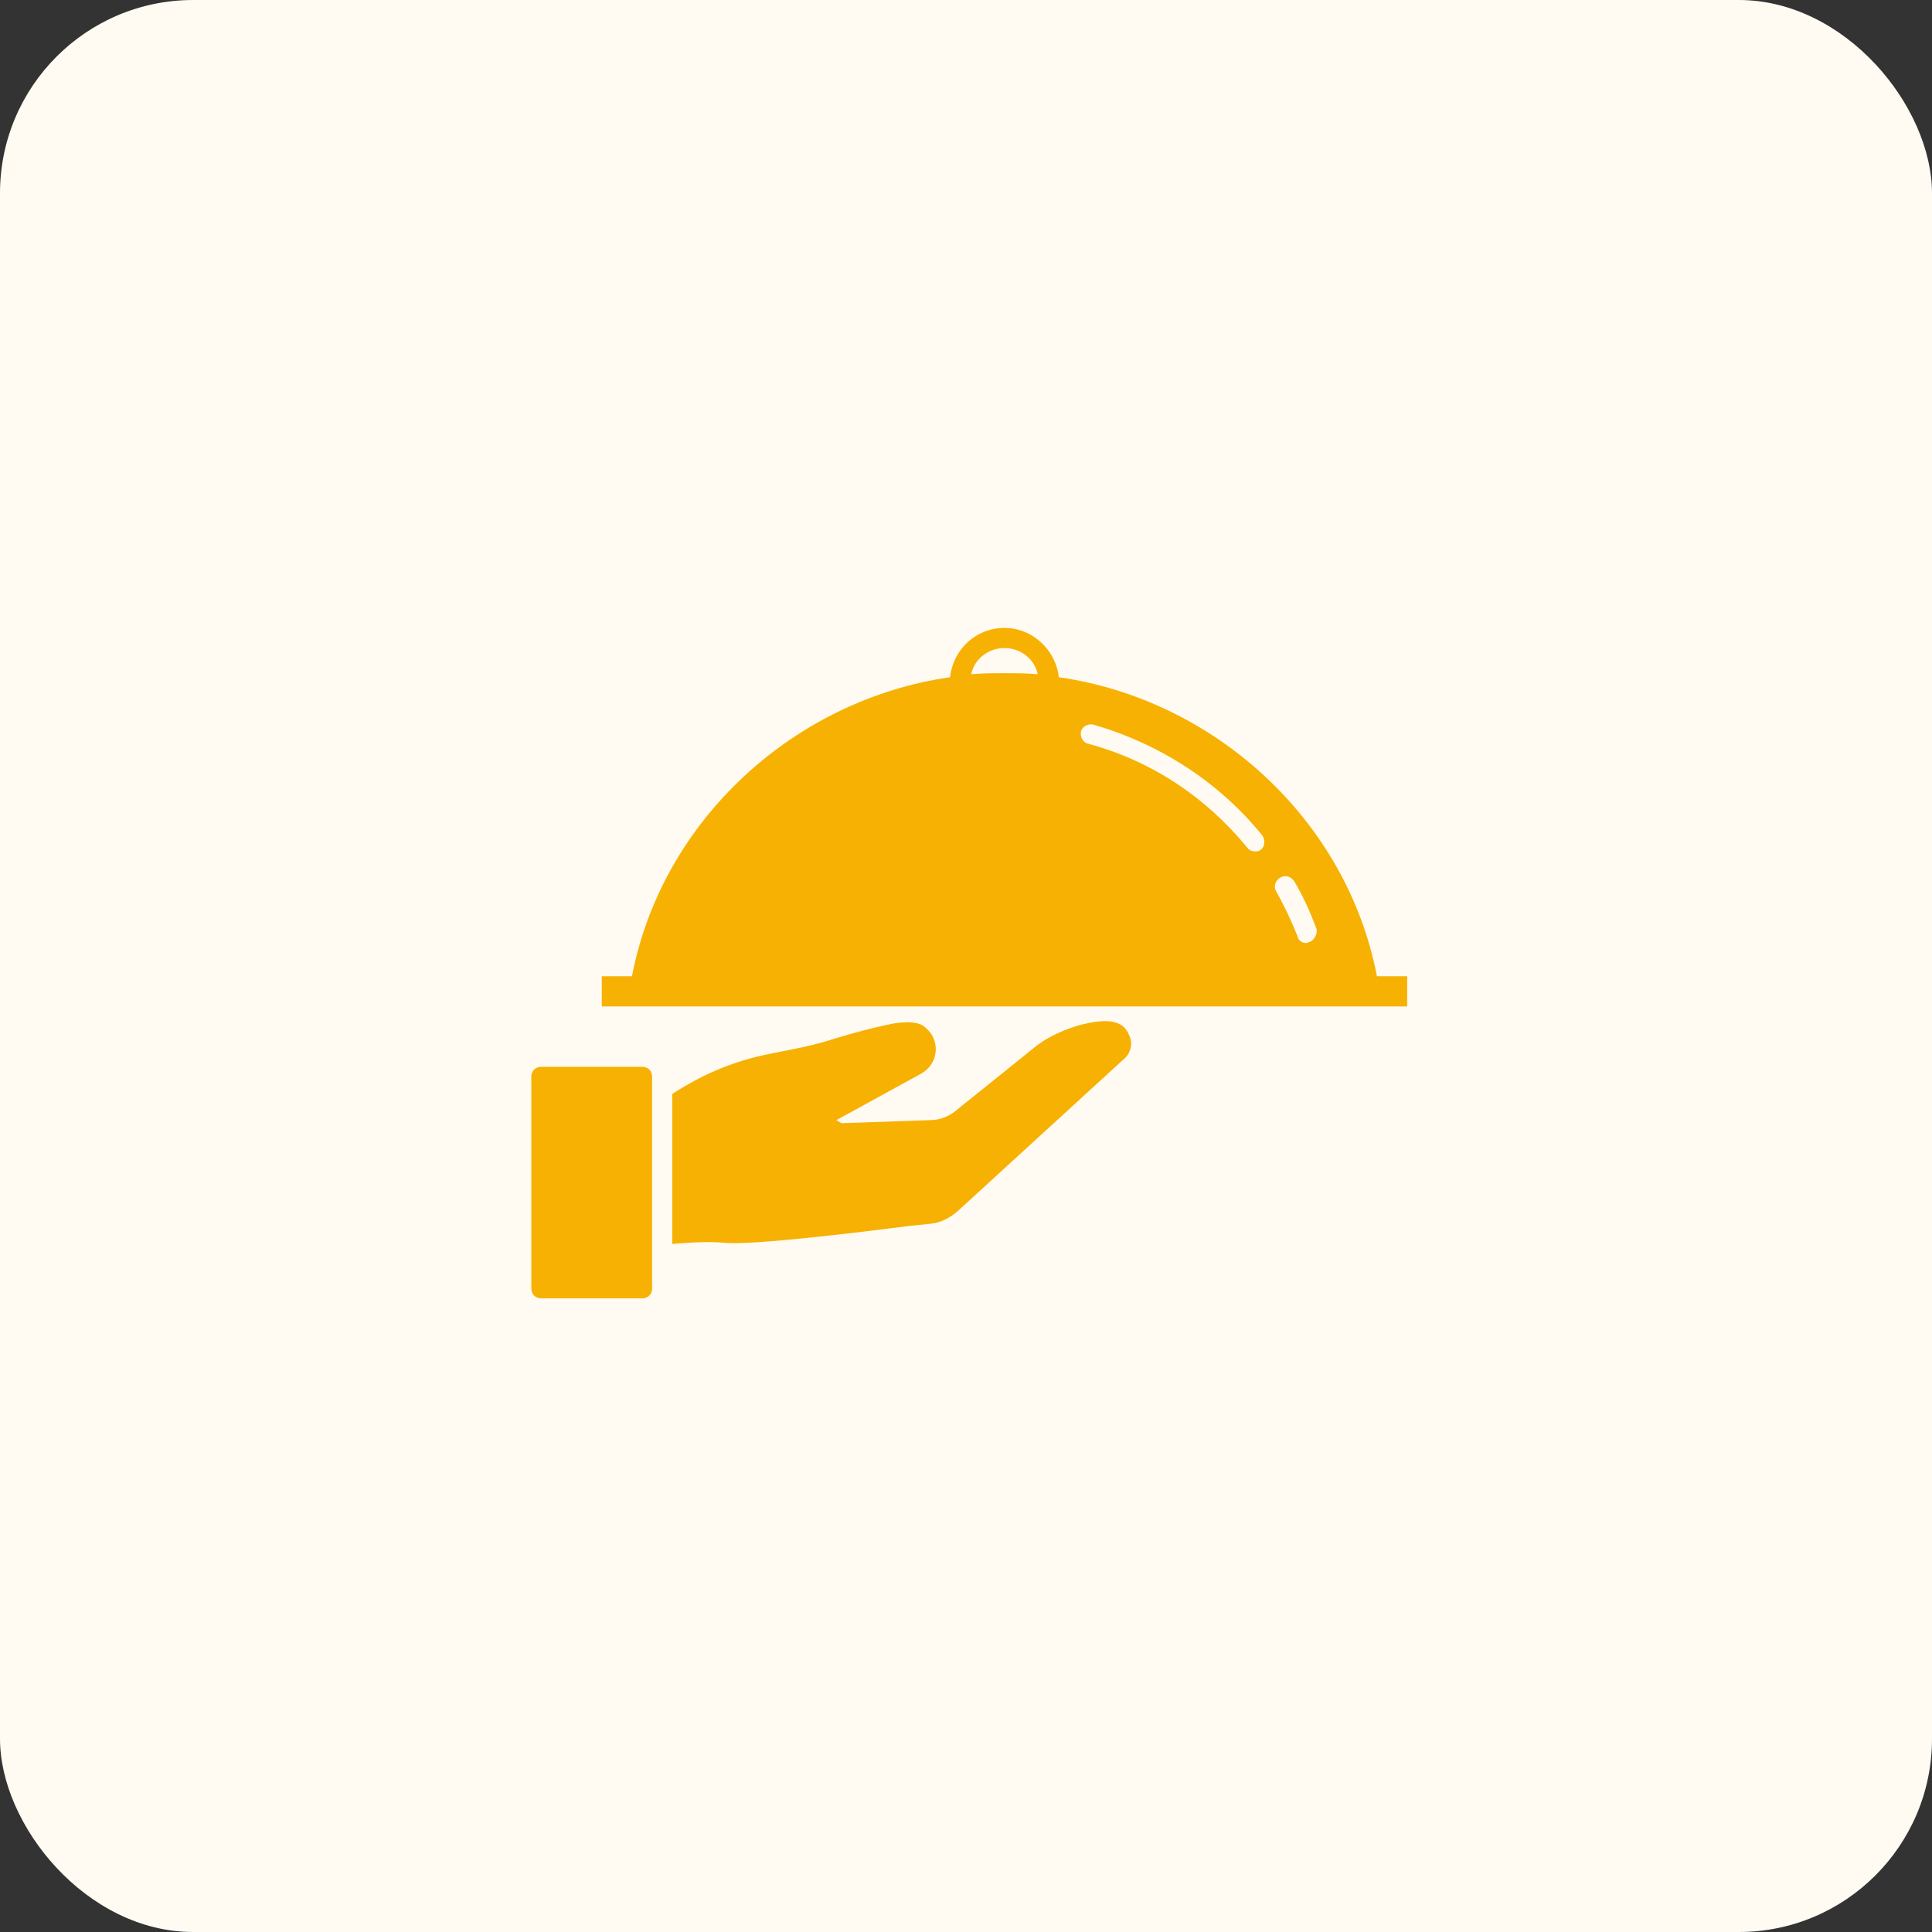 <svg width="40" height="40" viewBox="0 0 40 40" fill="none" xmlns="http://www.w3.org/2000/svg">
<rect x="0" y="0" width="40" height="40" fill="#333333" stroke="none"/>
<rect width="40" height="40" rx="4" fill="#FFFBF2"/>
<path d="M28.508 20.212C27.883 16.96 25.132 14.48 21.922 14.021C21.859 13.459 21.38 13 20.796 13C20.213 13 19.733 13.438 19.671 14.021C16.461 14.48 13.71 16.96 13.084 20.212H12.459V20.837H29.134V20.212H28.508ZM26.132 17.294C26.195 17.377 26.195 17.523 26.111 17.585C26.07 17.627 26.028 17.627 25.986 17.627C25.924 17.627 25.861 17.606 25.819 17.544C24.965 16.502 23.839 15.751 22.526 15.397C22.422 15.376 22.359 15.251 22.38 15.147C22.401 15.043 22.526 14.98 22.63 15.001C24.006 15.397 25.236 16.189 26.132 17.294L26.132 17.294ZM27.112 19.503C27.091 19.503 27.07 19.524 27.049 19.524C26.966 19.524 26.882 19.482 26.862 19.378C26.736 19.065 26.591 18.753 26.424 18.461C26.361 18.356 26.403 18.231 26.507 18.169C26.611 18.106 26.736 18.148 26.799 18.252C26.986 18.565 27.132 18.898 27.257 19.232C27.278 19.336 27.216 19.461 27.112 19.503L27.112 19.503ZM20.796 13.417C21.13 13.417 21.422 13.646 21.484 13.959C21.255 13.938 21.025 13.938 20.796 13.938C20.567 13.938 20.338 13.938 20.108 13.959C20.171 13.646 20.463 13.417 20.796 13.417Z" fill="#F7B103"/>
<path d="M23.381 21.441C23.339 21.336 23.277 21.253 23.193 21.211C23.047 21.128 22.818 21.107 22.401 21.211C22.089 21.294 21.734 21.441 21.463 21.649L19.754 23.024C19.608 23.129 19.442 23.191 19.254 23.191L17.42 23.254L17.316 23.191L19.066 22.232C19.212 22.149 19.317 22.024 19.358 21.857C19.4 21.691 19.358 21.524 19.275 21.399C19.212 21.315 19.15 21.253 19.066 21.211C18.816 21.107 18.399 21.211 18.399 21.211C18.087 21.274 17.691 21.378 17.211 21.524C16.711 21.691 16.086 21.774 15.669 21.878C14.814 22.087 14.21 22.462 13.918 22.649V25.755C14.231 25.734 14.606 25.692 15.043 25.734C15.606 25.776 17.711 25.526 18.837 25.38L19.254 25.338C19.483 25.317 19.671 25.213 19.837 25.067L23.276 21.92C23.402 21.816 23.464 21.607 23.381 21.44L23.381 21.441ZM13.501 22.295C13.501 22.17 13.418 22.087 13.293 22.087H11.209C11.084 22.087 11 22.17 11 22.295V26.672C11 26.797 11.083 26.881 11.209 26.881H13.293C13.418 26.881 13.501 26.797 13.501 26.672V22.295Z" fill="#F7B103"/>
</svg>
